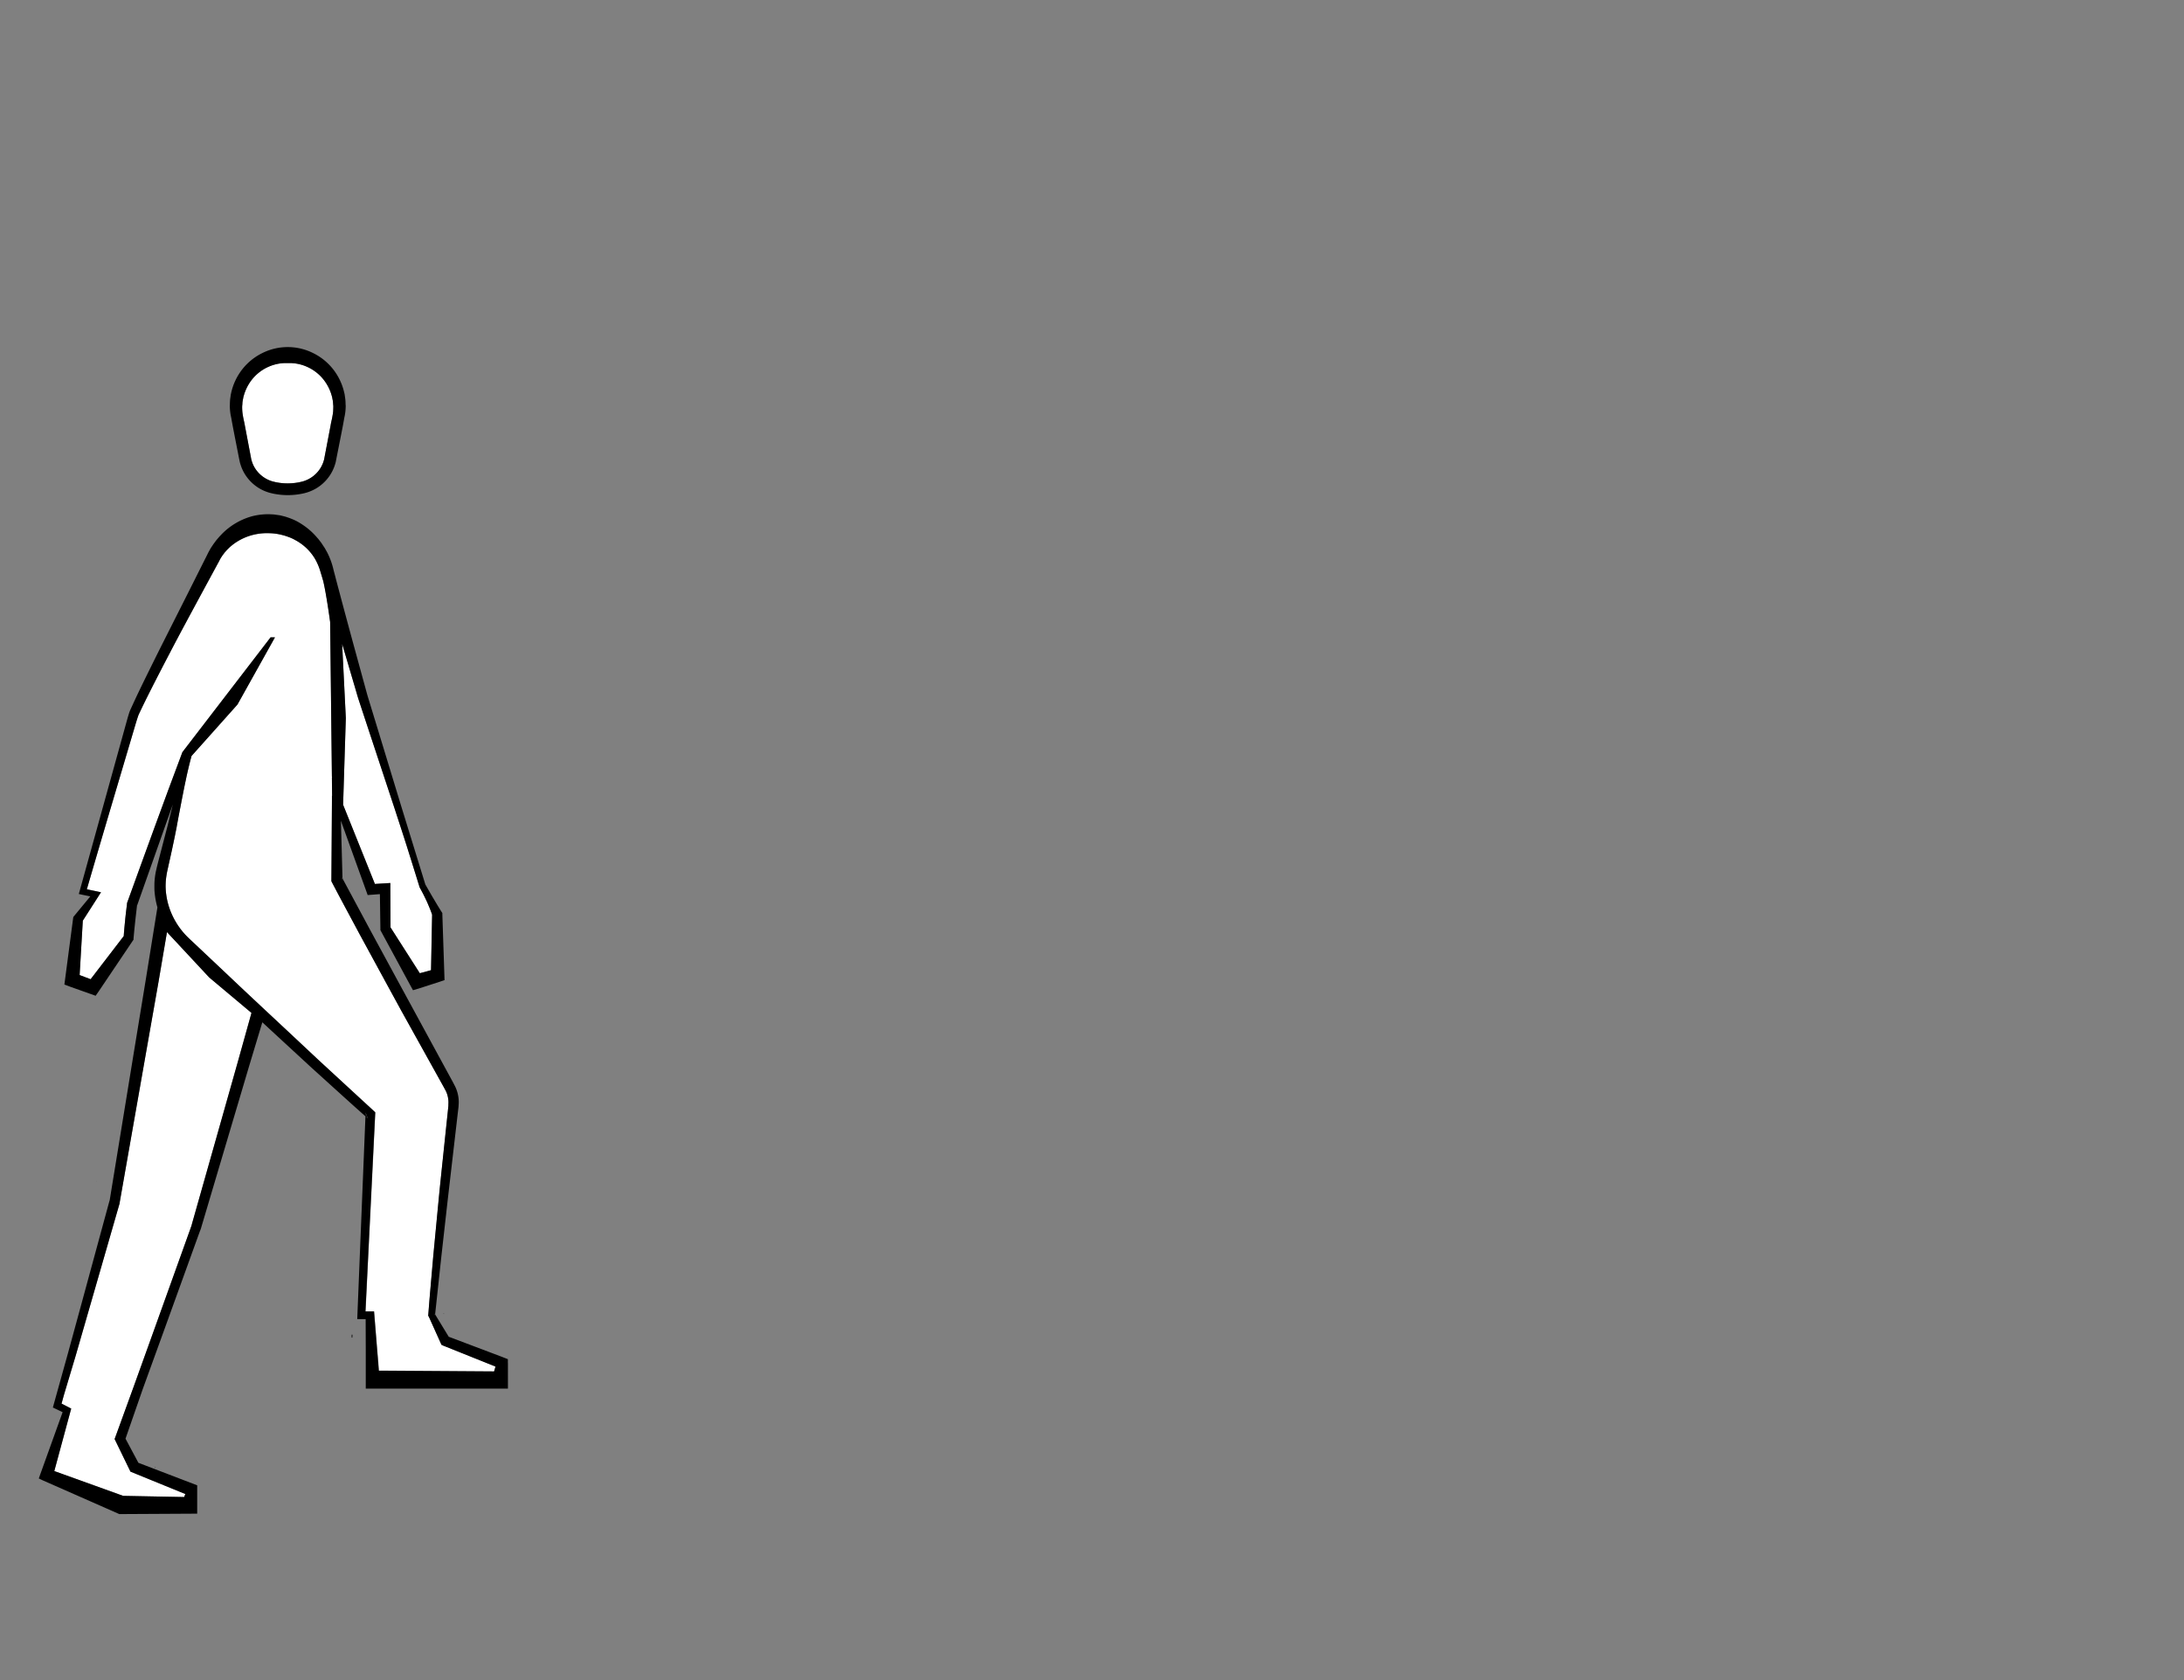 <svg id="Capa_1" data-name="Capa 1" xmlns="http://www.w3.org/2000/svg" viewBox="0 0 1300 1000"><rect x="0" y="0" width="1300" height="1000" fill="#808080" stroke="none"/><defs><style>.cls-1{fill:#fff;}</style></defs><title>2-landmarks-expand</title><path class="cls-1" d="M198.32,244.53c0,.5-.09,1-.15,1.51l-.26,1.58c-.14.88-.34,1.77-.53,2.63s-.4,1.79-.54,2.7l-3.91,20.5-.16.57A17.94,17.94,0,0,1,191,278.2a18.3,18.3,0,0,1-10.51,8.27c-.78.23-1.69.43-2.3.56s-1.58.29-2.44.4a37.06,37.06,0,0,1-4.51.29,36.62,36.62,0,0,1-4.49-.28c-.87-.12-1.69-.26-2.44-.41s-1.52-.33-2.3-.56a17.68,17.68,0,0,1-4.17-1.85,18.21,18.21,0,0,1-6.34-6.42,17,17,0,0,1-1.75-4.19l-.16-.5L145.7,253c-.16-.92-.36-1.83-.55-2.71s-.38-1.75-.53-2.64l-.25-1.56c-.06-.51-.12-1-.15-1.52a25.73,25.73,0,0,1-.06-3c.05-.4.08-.82.12-1.22,0-.64.09-1.24.18-1.82l.43-2.26c0-.15.08-.28.12-.42l.09-.29a27.14,27.14,0,0,1,5.54-10.45,26.08,26.08,0,0,1,9.38-6.88,25.67,25.67,0,0,1,9.64-2.13l1.42,0h1l.57,0a25.39,25.39,0,0,1,9.89,2.13,26,26,0,0,1,9.38,6.89,27.16,27.16,0,0,1,5.55,10.45c0,.09.05.19.08.28a3.17,3.17,0,0,1,.12.41l.43,2.25c.09.6.14,1.21.19,1.84,0,.4.07.82.11,1.19C198.4,242.45,198.39,243.47,198.32,244.53Z"/><path class="cls-1" d="M257.25,544.44l-.65,33-6.67,1.81L232.46,552l-.12-23.25h0v-3.17l-3.19.2-6,.36L204.23,479l1.62-51.59-2.19-44.13,1.23,4.17,6.93,23.51c.59,2,1.12,3.94,1.77,5.87l1.92,5.84,3.85,11.67L234.8,481c2.52,7.79,5.1,15.56,7.56,23.37s4.9,15.62,7.32,23.45l0,.17.1.17c.78,1.42,1.55,2.84,2.29,4.29s1.44,2.9,2.11,4.38,1.29,3,1.9,4.5C256.52,542.33,256.91,543.37,257.25,544.44Z"/><path class="cls-1" d="M149.69,602.89l-8.07,28.92L132.52,664l-18.2,64.27-.06.21a13.82,13.82,0,0,1-.76,2.36l0,.07-.06.16L91,793.58,79.75,824.85,69.05,854.3h0l-.83,2.23,9.41,19.36,0,.07.08,0,32.61,13.31-.71,1.79-36.3-.7L32.32,875.6l10.06-37.19-5.75-2.95,1.34-4.9,7-23.37,8.75-30.34,17.5-60.68,0-.15,0-.15,15.35-87.28L94.25,585l5.14-30.2,25.15,27Z"/><path class="cls-1" d="M264,801l-1.16-.47-.47-1-6.74-15-.46-.92-.26-.5.06-.64.68-8.66.75-8.66,1.51-17.3,3.3-34.57c1.13-11.52,2.38-23,3.57-34.55l1.82-17.27.22-2.15.11-1.09,0-.87a14.22,14.22,0,0,0-.14-3.45,15.24,15.24,0,0,0-.87-3.31,16.91,16.91,0,0,0-.7-1.55l-1-1.84-16.87-30.35-8.43-15.17-8.32-15.23L214,555.92c-5.44-10.21-11-20.38-16.33-30.64l-.38-.74v-.65l.33-47.57h0l0-2.75.1.29-.13-11,.17,0-.17-.42-1.05-92.2v0c-.09-.72-2.27-16.76-4.14-24.47-.52-1.76-1-3.51-1.57-5.26l-.1-.33a34.3,34.3,0,0,0-3.24-7.6,30.08,30.08,0,0,0-5.15-6.4,30.49,30.49,0,0,0-6.6-4.72c-1.17-.67-2.43-1.15-3.64-1.7s-2.5-.91-3.79-1.22a33,33,0,0,0-7.84-1.15,34.45,34.45,0,0,0-7.91.57,32.92,32.92,0,0,0-14.49,6.66c-.51.46-1.08.86-1.55,1.35s-1,.95-1.46,1.45l-1.36,1.54-1.23,1.66c-.4.57-.74,1.15-1.13,1.73s-.69,1.26-1,1.89l-2.3,4.22L119,355.12c-6,11.16-12.06,22.29-17.9,33.52q-4.39,8.42-8.73,16.85c-2.87,5.63-5.72,11.28-8.44,16.94l-1,2.12-.26.54a3.8,3.8,0,0,1-.17.38c-.11.29-.23.64-.36,1l-.74,2.26L80.68,431,78,440.1l-5.4,18.2c-7,23.63-14,47.28-20.91,71l5.43,1.13,3,.64-1.78,2.78h0L49.29,548l-1.89,32.4,6.54,2.47,19.69-25.69c.09-1.39.21-2.77.31-4.15l.49-5c.14-1.68.36-3.34.53-5l.62-5,0-.45.09-.25,8.13-22.43L92,492.43,100.24,470l8.33-22.34,52.49-68.36h2.61l-22.33,40L114,449.92c-1.31,4.89-2.46,9.8-3.5,14.73-.59,2.72-1.13,5.45-1.67,8.17-.67,3.44-1.31,6.89-2,10.32-.6,3.09-1.17,6.19-1.72,9.28-.66,3.36-1.33,6.72-2.06,10.07-1,4.94-2.17,9.84-3.23,14.77a49.09,49.09,0,0,0-1.17,7.43c-.09,1.25-.06,2.5-.06,3.77s.14,2.51.32,3.75a42,42,0,0,0,2.18,9c.12.35.26.69.4,1.05h0a44.56,44.56,0,0,0,11,16.24l22,20.74c14.61,13.87,29.37,27.55,44.07,41.32l11,10.31,11.11,10.24L223,661.57l.43.4,0,.61-5.8,117.92,2.92,0,2.18,0,2,24.72.24,2.37h0l.65,8.2,1.31,0h3.63l63.67.43.83-2.92ZM106,531.43s0,0,0,0h0Z"/><polygon points="203.98 523.73 203.52 522.02 203.96 522.85 203.98 523.73"/><polygon points="259 782.17 258.99 782.31 258.93 782.88 258.81 782.21 258.73 781.77 259 782.17"/><path d="M302.31,811.33V809l-2.18-.85c-2.81-1.11-5.65-2.16-8.48-3.23l-8.48-3.21-16.07-6.06L260,784l0,0-1-1.61-.06.56-.13-.66-.07-.45.27.4,3.64-33.82,3.88-34.5,4-34.49,2-17.24.26-2.16.13-1.07.07-1.18a21.05,21.05,0,0,0-.13-4.76,21.9,21.9,0,0,0-1.2-4.63,19.37,19.37,0,0,0-1-2.2l-1-1.94-33.19-61-16.57-30.53-16-29.8,0,.89-.46-1.71.43.82-.72-26.38-.2-6.77-.08-1.32.05.14.53,1.45L218,530.37l.85,2.38,2.46-.19h0l4.82-.36.3,20.69v.76l.41.74h0l17.33,32,1.66,3,3.41-1h0l12.36-4,3-1-.09-2.84h0L263.3,544.2l0-.75L263,543h0c-.88-1.36-1.71-2.76-2.57-4.14l-2.48-4.16c-.85-1.39-1.63-2.81-2.45-4.2l-2.32-4.06.07.23-.16-.39.09.16-14.39-46.69-14.32-47L220.88,421l-1.79-5.86c-.61-2-1.11-3.95-1.66-5.92l-6.5-23.72q-4.44-16.26-8.78-32.56-1.49-5.53-2.92-11.09c-.35-1.29-.69-2.59-1-3.89l.06.24a43.91,43.91,0,0,0-3.66-9.64l-1.27-2.26c-.44-.74-1-1.45-1.42-2.17a22.56,22.56,0,0,0-1.52-2.11c-.54-.69-1.05-1.4-1.65-2a40,40,0,0,0-7.77-7.09,42.38,42.38,0,0,0-4.55-2.8,40,40,0,0,0-5-2.08l-1.28-.43c-.42-.14-.86-.23-1.3-.35-.87-.2-1.74-.47-2.63-.61l-2.68-.37c-.89-.14-1.79-.13-2.68-.19a38.14,38.14,0,0,0-10.7,1.14A40.16,40.16,0,0,0,132,317.92c-.59.64-1.22,1.25-1.78,1.91s-1.14,1.32-1.68,2l-1.55,2.1-1.43,2.15c-.45.75-.86,1.51-1.28,2.26s-.76,1.5-1.14,2.26l-2.12,4.21-8.53,17-17.14,34q-4.24,8.5-8.45,17.05c-2.79,5.7-5.56,11.41-8.21,17.22l-1,2.18-.25.54c-.11.25-.2.48-.28.71-.16.43-.3.83-.42,1.23L76.06,427l-.64,2.29-2.54,9.17L67.8,456.78,47.47,530.12l-.56,2,2,.43h0l4.84,1L44,545.37l-.37.46-.13.9h0L38.75,582.8,38.33,586l3.28,1.25h0l12.23,4.34,3.09,1.1,1.8-2.58L79,560l.48-.69,0-.65h0l.46-5,.52-5c.17-1.67.37-3.34.56-5l.54-4.64-.1.25.13-.61,0,.36,15.8-44.71,5.47-15.48c-.29,1.2-.57,2.4-.86,3.59l-2.22,9-2.65,10.13c-1.25,4.89-2.56,9.76-3.78,14.66L92.94,518c-.17.7-.31,1.41-.43,2.12-.24,1.43-.41,2.86-.52,4.3s-.08,2.88-.08,4.34.16,2.88.34,4.32a47,47,0,0,0,1.45,7l-7,43.46-7.17,43.72L65.25,714.68l0-.19-.07.3,0-.11L48.66,775.41l-8.32,30.47-7,25.14h0l-1.87,6.75,5.8,2.78L23.92,877.67,23.09,880l2.24,1.07L71,901.2l.1,0h.08l46.2-.25,0-16.87-35-13.4-7.67-14.36L85,826.72l11.34-31.26L118.92,733a20.94,20.94,0,0,0,1-2.86L139,665.85l9.52-32.07,7.63-25.3q9,8.35,18.08,16.7l11.1,10.24,11.2,10.14c7,6.33,13.93,12.64,21,18.89l.08-2.2,1.41,3.53-1.49-1.33L212.74,782.7l-.09,2.46h5l.06,17.88,0,10,0,10v3.47h3.48l77.71,0h3.44V811.33ZM204.89,387.41l6.93,23.51c.59,2,1.12,3.94,1.77,5.87l1.92,5.84,3.85,11.67L234.8,481c2.52,7.79,5.1,15.56,7.56,23.37s4.9,15.62,7.32,23.45l0,.17.1.17c.78,1.42,1.55,2.84,2.29,4.29s1.44,2.9,2.11,4.38,1.29,3,1.9,4.5c.39,1,.78,2.08,1.12,3.15l-.65,33-6.67,1.81L232.46,552l-.12-23.25h0v-3.17l-3.19.2-6,.36L204.23,479l1.62-51.59-2.19-44.13Zm-63.27,244.4L132.52,664l-18.2,64.27-.06.21a13.82,13.82,0,0,1-.76,2.36l0,.07-.06.16L91,793.58,79.75,824.85,69.05,854.3h0l-.83,2.23,9.41,19.36,0,.07.08,0,32.61,13.31-.71,1.79-36.3-.7L32.32,875.6l10.06-37.19-5.75-2.95,1.34-4.9,7-23.37,8.75-30.34,17.5-60.68,0-.15,0-.15,15.35-87.28L94.25,585l5.14-30.2,25.15,27,25.15,21.1ZM294.06,816.32l-63.67-.43h-3.63l-1.31,0-.65-8.2-.19-2.38-2-24.72-2.18,0-2.92,0,5.8-117.92,0-.61-.43-.4-22.2-20.49-11.11-10.24-11-10.31c-14.7-13.77-29.46-27.45-44.07-41.32l-22-20.74a44.56,44.56,0,0,1-11-16.24h0c-.14-.36-.28-.7-.4-1.05a42,42,0,0,1-2.18-9c-.18-1.24-.26-2.5-.32-3.75s0-2.52.06-3.77a49.09,49.09,0,0,1,1.17-7.43c1.06-4.93,2.22-9.83,3.23-14.77.73-3.35,1.4-6.71,2.06-10.07.55-3.09,1.12-6.19,1.72-9.28.67-3.43,1.31-6.88,2-10.32.54-2.72,1.08-5.45,1.67-8.17,1-4.93,2.19-9.84,3.5-14.73l27.33-30.6,22.33-40h-2.61L108.57,447.7,100.24,470,92,492.43l-8.16,22.41-8.13,22.43-.09.25,0,.45L75,543c-.17,1.67-.39,3.33-.53,5l-.49,5c-.1,1.38-.22,2.76-.31,4.15L53.94,582.83l-6.54-2.47L49.29,548l9.05-14.12h0l1.78-2.78-3-.64-5.43-1.13c6.86-23.7,13.91-47.35,20.91-71L78,440.1l2.7-9.1.68-2.28.74-2.26c.13-.35.25-.7.36-1a3.8,3.8,0,0,0,.17-.38l.26-.54,1-2.12c2.72-5.66,5.57-11.31,8.44-16.94s5.8-11.24,8.73-16.85c5.84-11.23,11.88-22.36,17.9-33.52L128,338.43l2.3-4.22c.34-.63.65-1.31,1-1.89s.73-1.16,1.13-1.73l1.23-1.66,1.36-1.54c.48-.5,1-1,1.46-1.45s1-.89,1.55-1.35a32.92,32.92,0,0,1,14.49-6.66,34.45,34.45,0,0,1,7.91-.57,33,33,0,0,1,7.84,1.15c1.29.31,2.53.79,3.79,1.22s2.47,1,3.64,1.7a30.49,30.49,0,0,1,6.6,4.72,30.08,30.08,0,0,1,5.15,6.4,34.3,34.3,0,0,1,3.24,7.6l.1.33c.52,1.75,1.05,3.5,1.57,5.26,1.87,7.71,4.05,23.75,4.14,24.47v0l1.05,92.2.17.42-.17,0,.13,11-.1-.29,0,2.75h0l-.33,47.57v.65l.38.74c5.36,10.26,10.89,20.43,16.33,30.64l16.6,30.49,8.32,15.23,8.43,15.17,16.87,30.35,1,1.84a16.91,16.91,0,0,1,.7,1.55,15.24,15.24,0,0,1,.87,3.31,14.22,14.22,0,0,1,.14,3.45l0,.87-.11,1.09-.22,2.15-1.82,17.27c-1.19,11.51-2.44,23-3.57,34.55l-3.3,34.57-1.51,17.3-.75,8.66-.68,8.66-.06.64.26.5.46.92,6.74,15,.47,1L264,801l30.92,12.44Z"/><polygon points="203.03 489.69 202.95 488.37 203 488.51 203.03 489.69"/><path d="M224.85,807.65h0l-.19-2.38Z"/><polygon points="259.97 783.93 258.99 782.31 259 782.17 259.97 783.93"/><path d="M218.94,665.78l-1.49-1.33.09-2.2Z"/><polygon points="69.53 713.52 69.46 713.82 69.47 713.7 69.53 713.52"/><path d="M123.37,732.28s0-.11.06-.15l0-.1Z"/><polygon points="57.39 702.92 57.19 703.52 57.25 703.26 57.39 702.92"/><polygon points="92.46 873.63 91.98 873.44 92.17 873.22 92.46 873.63"/><path d="M106,531.4v0s0,0,0,0Z"/><path d="M209.79,794.41l-.07,1.75h-.39v-1.74A1.8,1.8,0,0,0,209.79,794.41Z"/><path d="M264.23,781.69l-.06.57-.13-.67h.12Z"/><path d="M205.69,240.2c0-.85-.05-1.73-.15-2.6l-.4-2.85q-.06-.34-.15-.69l-.07-.27a35.15,35.15,0,0,0-6.56-13.92,34.43,34.43,0,0,0-12-9.73,33.84,33.84,0,0,0-30.19,0,34.52,34.52,0,0,0-12,9.73,35.17,35.17,0,0,0-6.56,13.91l-.07.28c0,.23-.11.46-.15.69l-.4,2.85c-.09.87-.12,1.75-.15,2.61,0,.4,0,.81-.05,1.24a33.9,33.9,0,0,0,.25,3.85c.08.69.17,1.31.29,1.91l.37,1.8c.61,3.55,1.33,7.15,2,10.66l2.61,13.3.47,2.21.21.74a25.22,25.22,0,0,0,17,17.23c1.1.34,2.09.55,3,.74s1.91.34,2.91.47a41.91,41.91,0,0,0,10.81,0c1-.13,2-.29,2.92-.47s1.87-.4,3-.74a25.76,25.76,0,0,0,5.72-2.54,25.19,25.19,0,0,0,11.24-14.69l.22-.78,3.06-15.47c.69-3.48,1.41-7.09,2-10.63l.38-1.83c.1-.59.2-1.22.29-1.91a34,34,0,0,0,.24-3.88C205.72,241,205.71,240.61,205.69,240.2Zm-7.37,4.33c0,.5-.09,1-.15,1.51l-.26,1.58c-.14.88-.34,1.77-.53,2.63s-.4,1.79-.54,2.7l-3.91,20.5-.16.57A17.94,17.94,0,0,1,191,278.2a18.3,18.3,0,0,1-10.51,8.27c-.78.23-1.69.43-2.3.56s-1.58.29-2.44.4a37.06,37.06,0,0,1-4.51.29,36.62,36.62,0,0,1-4.49-.28c-.87-.12-1.69-.26-2.44-.41s-1.52-.33-2.3-.56a17.68,17.68,0,0,1-4.17-1.85,18.21,18.21,0,0,1-6.34-6.42,17,17,0,0,1-1.75-4.19l-.16-.5L145.7,253c-.16-.92-.36-1.83-.55-2.71s-.38-1.75-.53-2.64l-.25-1.56c-.06-.51-.12-1-.15-1.52a25.73,25.73,0,0,1-.06-3c.05-.4.08-.82.12-1.22,0-.64.09-1.24.18-1.82l.43-2.26c0-.15.08-.28.12-.42l.09-.29a27.14,27.14,0,0,1,5.54-10.45,26.08,26.08,0,0,1,9.38-6.88,25.67,25.67,0,0,1,9.64-2.13l1.42,0h1l.57,0a25.39,25.39,0,0,1,9.89,2.13,26,26,0,0,1,9.38,6.89,27.16,27.16,0,0,1,5.55,10.45c0,.09.05.19.08.28a3.17,3.17,0,0,1,.12.41l.43,2.25c.09.6.14,1.21.19,1.84,0,.4.07.82.11,1.19C198.4,242.45,198.39,243.47,198.32,244.53Z"/></svg>